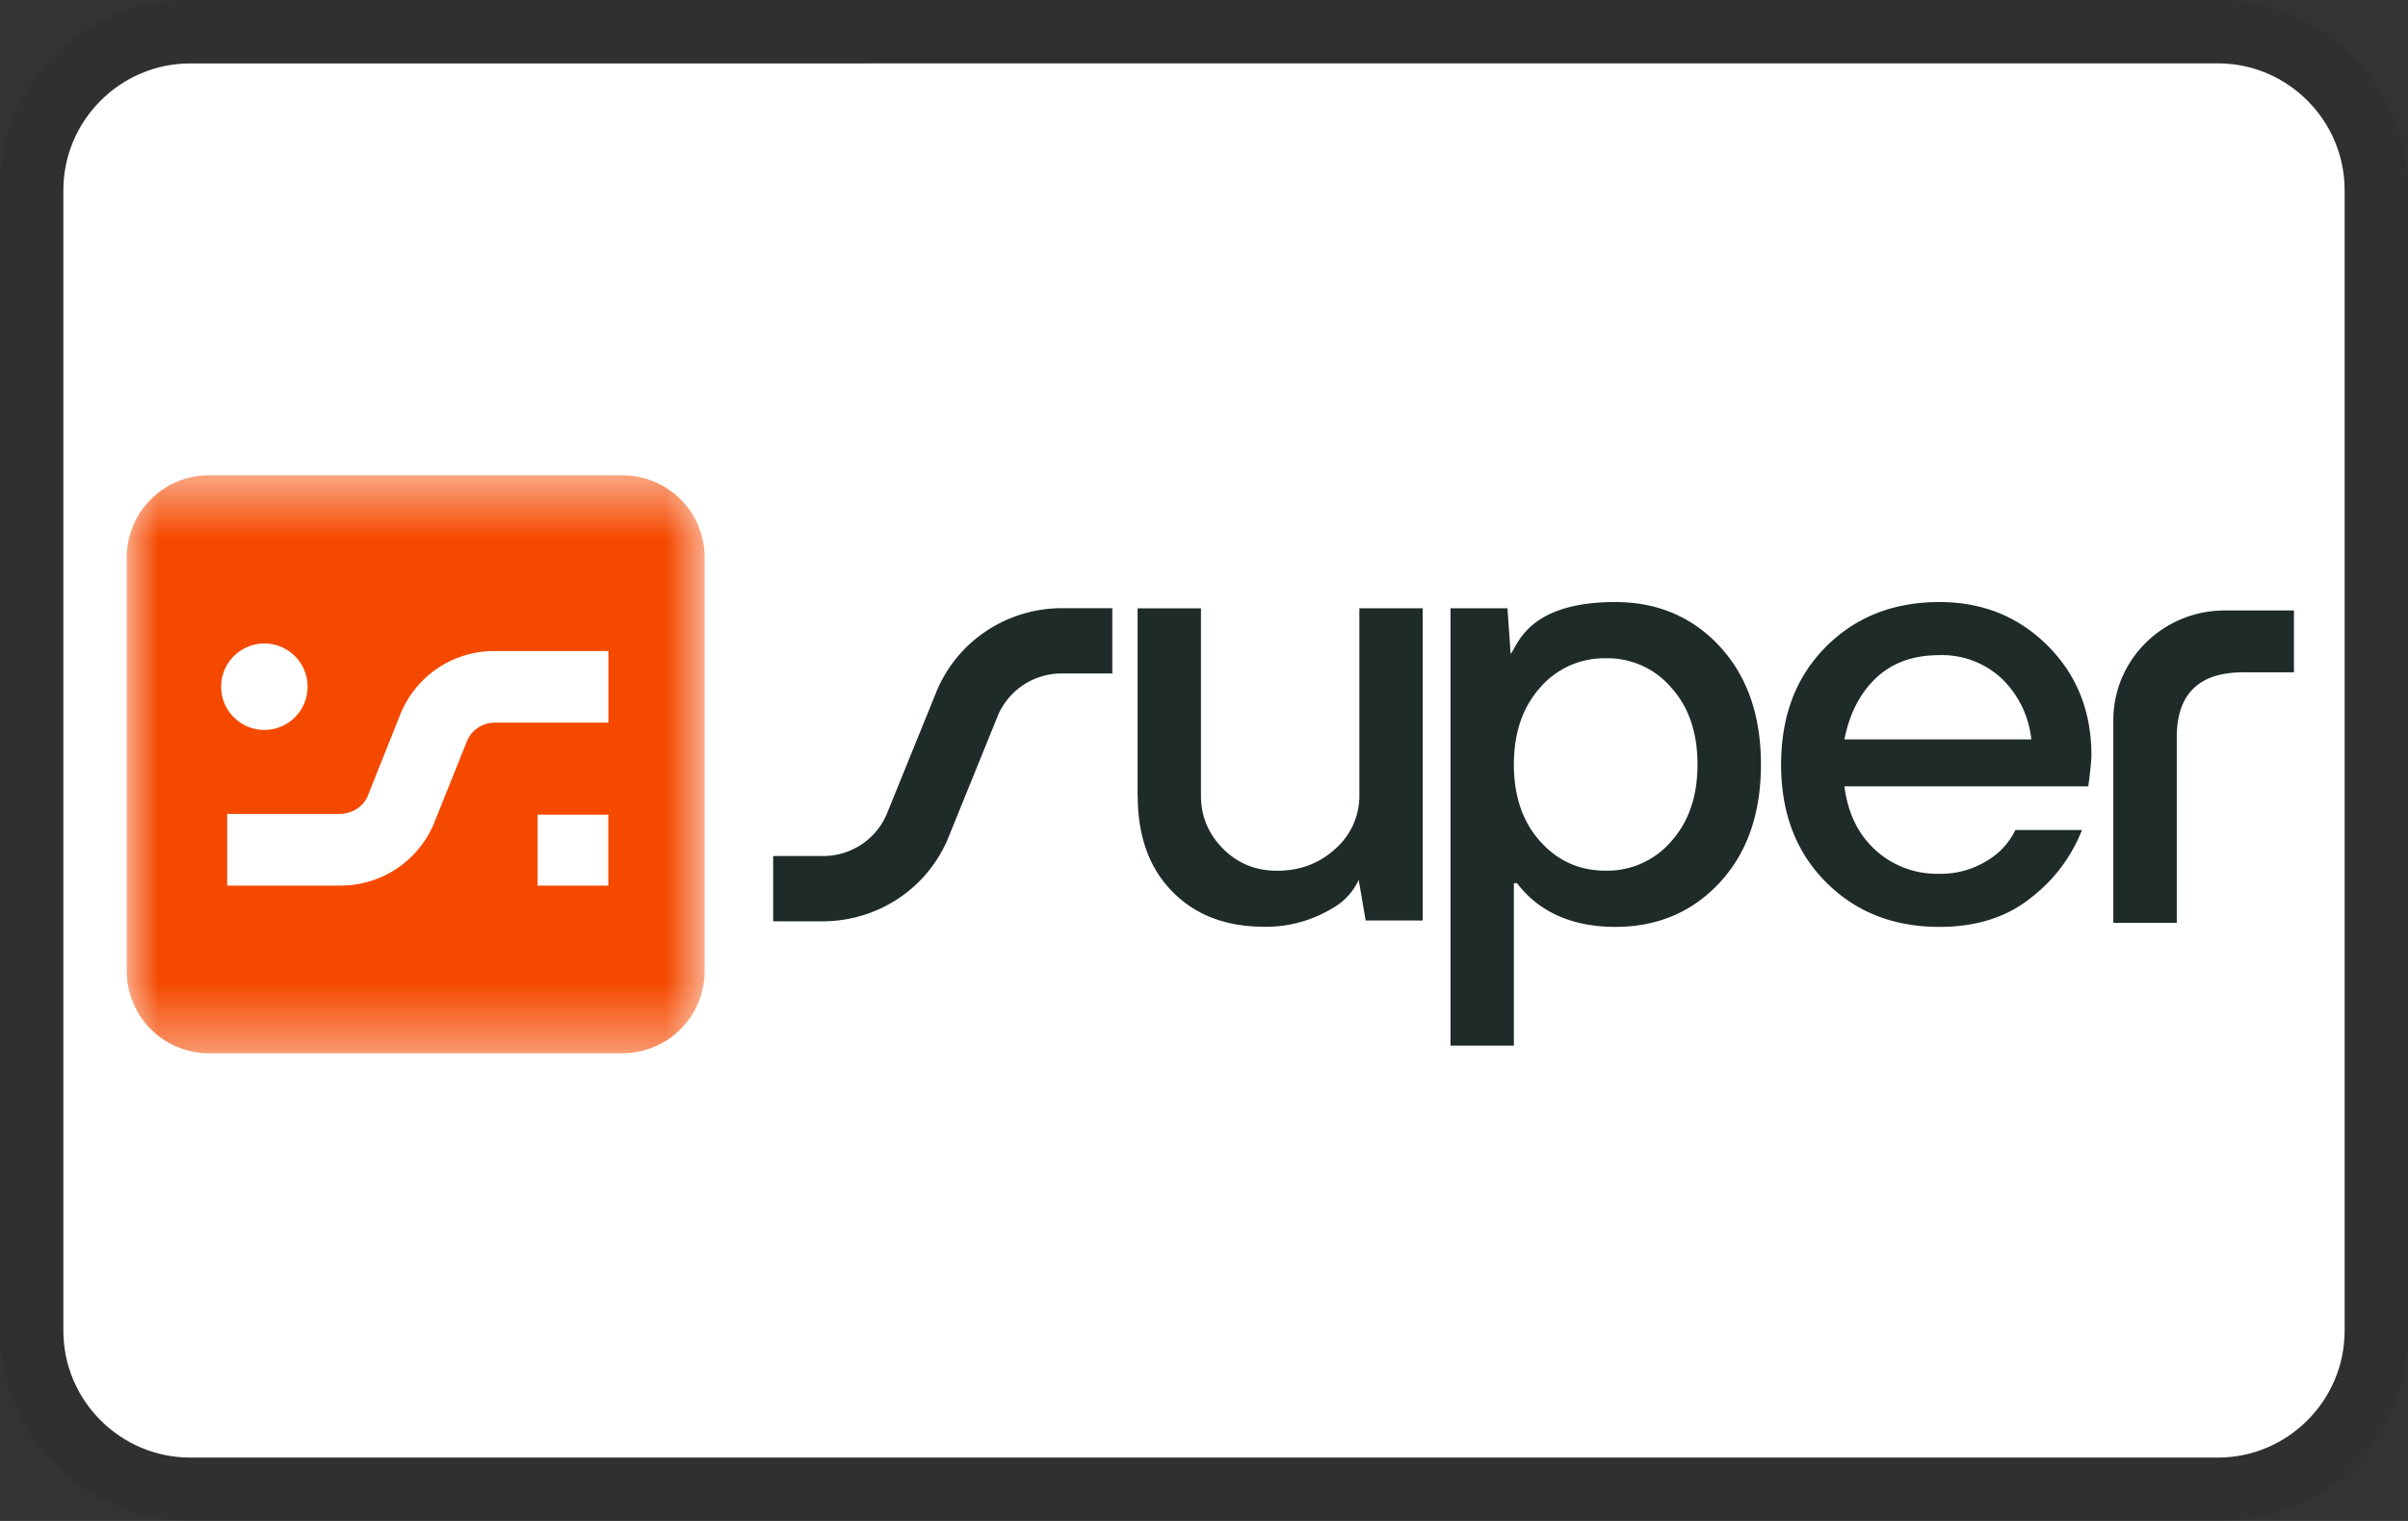 <svg xmlns="http://www.w3.org/2000/svg" role="img" viewBox="0 0 38 24" width="38" height="24" aria-labelledby="pi-super-payments">
<rect x="0" y="0" width="38" height="24" fill="#333333" stroke="none"/>
<title id="pi-super-payments">Super Payments</title>
<g clip-path="url(#a)">
<path fill="#000" d="M35 0H3C1.3 0 0 1.3 0 3v18c0 1.7 1.4 3 3 3h32c1.7 0 3-1.3 3-3V3c0-1.7-1.4-3-3-3Z" opacity=".07"/>
<path fill="#fff" d="M35.001 1C36.101 1 37 1.9 37 3v17.999C37 22.1 36.1 23 35.001 23h-32C1.9 23 1 22.1 1 20.999V3.001c0-1.1.9-2 2-2L35.001 1Z"/>
<path fill="#1E2B29" d="M33.35 14.563v-3.198c0-.957.787-1.732 1.758-1.732H36.2v.976h-.8c-.7 0-1.049.341-1.049 1.026v2.928h-1Zm-1.546-1.466h1.051a2.492 2.492 0 0 1-.795 1.061c-.383.313-.869.468-1.453.468-.728 0-1.326-.236-1.796-.71-.47-.473-.704-1.09-.704-1.852 0-.764.234-1.381.704-1.855.47-.472 1.068-.709 1.794-.709.68 0 1.25.23 1.71.69.459.46.689 1.035.689 1.726 0 .059-.01.176-.031.354l-.018.138h-3.849c.054.422.216.756.49 1.006s.636.384 1.01.374c.262.005.52-.065.744-.202.197-.114.356-.285.454-.489Zm-2.698-1.429h2.95a1.556 1.556 0 0 0-.472-.965 1.378 1.378 0 0 0-.979-.365c-.413 0-.746.12-.999.36-.254.24-.42.563-.5.97ZM22.89 16.5V9.598h.899l.05.721c.107-.117.251-.819 1.65-.819.666 0 1.217.234 1.65.7.432.468.65 1.087.65 1.864 0 .774-.218 1.396-.65 1.862-.433.467-.984.7-1.65.7-.666 0-1.203-.23-1.549-.69h-.05V16.5h-1Zm1.414-3.225c.276.31.621.464 1.036.464a1.33 1.33 0 0 0 1.034-.464c.275-.307.414-.712.414-1.211 0-.501-.137-.906-.414-1.213a1.321 1.321 0 0 0-1.034-.464 1.337 1.337 0 0 0-1.036.463c-.275.31-.414.713-.414 1.214 0 .498.138.904.414 1.211Zm-6.352-.72V9.599h1v2.958c0 .321.115.599.346.833.23.232.514.35.854.35.367 0 .674-.118.925-.35a1.11 1.11 0 0 0 .375-.833V9.598h.999v4.927h-.9l-.11-.643s-.104.275-.41.447a2.02 2.02 0 0 1-1.078.295c-.607 0-1.092-.185-1.455-.558-.364-.37-.544-.875-.544-1.512l-.002.002Zm-4.981 1.983h-.77v-1.03h.77a1.1 1.1 0 0 0 .606-.171c.181-.115.323-.28.41-.475l.8-1.97a2.12 2.12 0 0 1 .793-.945c.353-.23.768-.353 1.191-.35h.782v1.03h-.78a1.1 1.1 0 0 0-.608.171c-.18.115-.323.28-.41.475l-.8 1.97a2.12 2.12 0 0 1-.793.945c-.353.23-.768.352-1.191.35Z"/>
<mask id="b" width="10" height="10" x="2" y="7" maskUnits="userSpaceOnUse" style="mask-type:luminance"><path fill="#fff" d="M2 7.5h9.12v9.12H2V7.5Z"/></mask>
<g mask="url(#b)">
<path fill="#F54900" d="M9.823 7.5H3.297A1.297 1.297 0 0 0 2 8.797v6.525c0 .717.58 1.298 1.297 1.298h6.526a1.298 1.298 0 0 0 1.297-1.298V8.797A1.296 1.296 0 0 0 9.823 7.5Z"/>
<path fill="#fff" d="M4.172 11.518a.682.682 0 1 0 0-1.364.682.682 0 0 0 0 1.364ZM9.6 12.855H8.483v1.12H9.6v-1.12Zm-4.245 1.12h-1.77v-1.132h1.77c.2 0 .38-.114.448-.283l.517-1.295a1.596 1.596 0 0 1 1.498-.992h1.783v1.13H7.818a.477.477 0 0 0-.446.284l-.519 1.295a1.596 1.596 0 0 1-1.498.992v.002Z"/>
</g>
</g>
<defs><clipPath id="a"><path fill="#fff" d="M0 0h38v24H0z"/></clipPath></defs>
</svg>